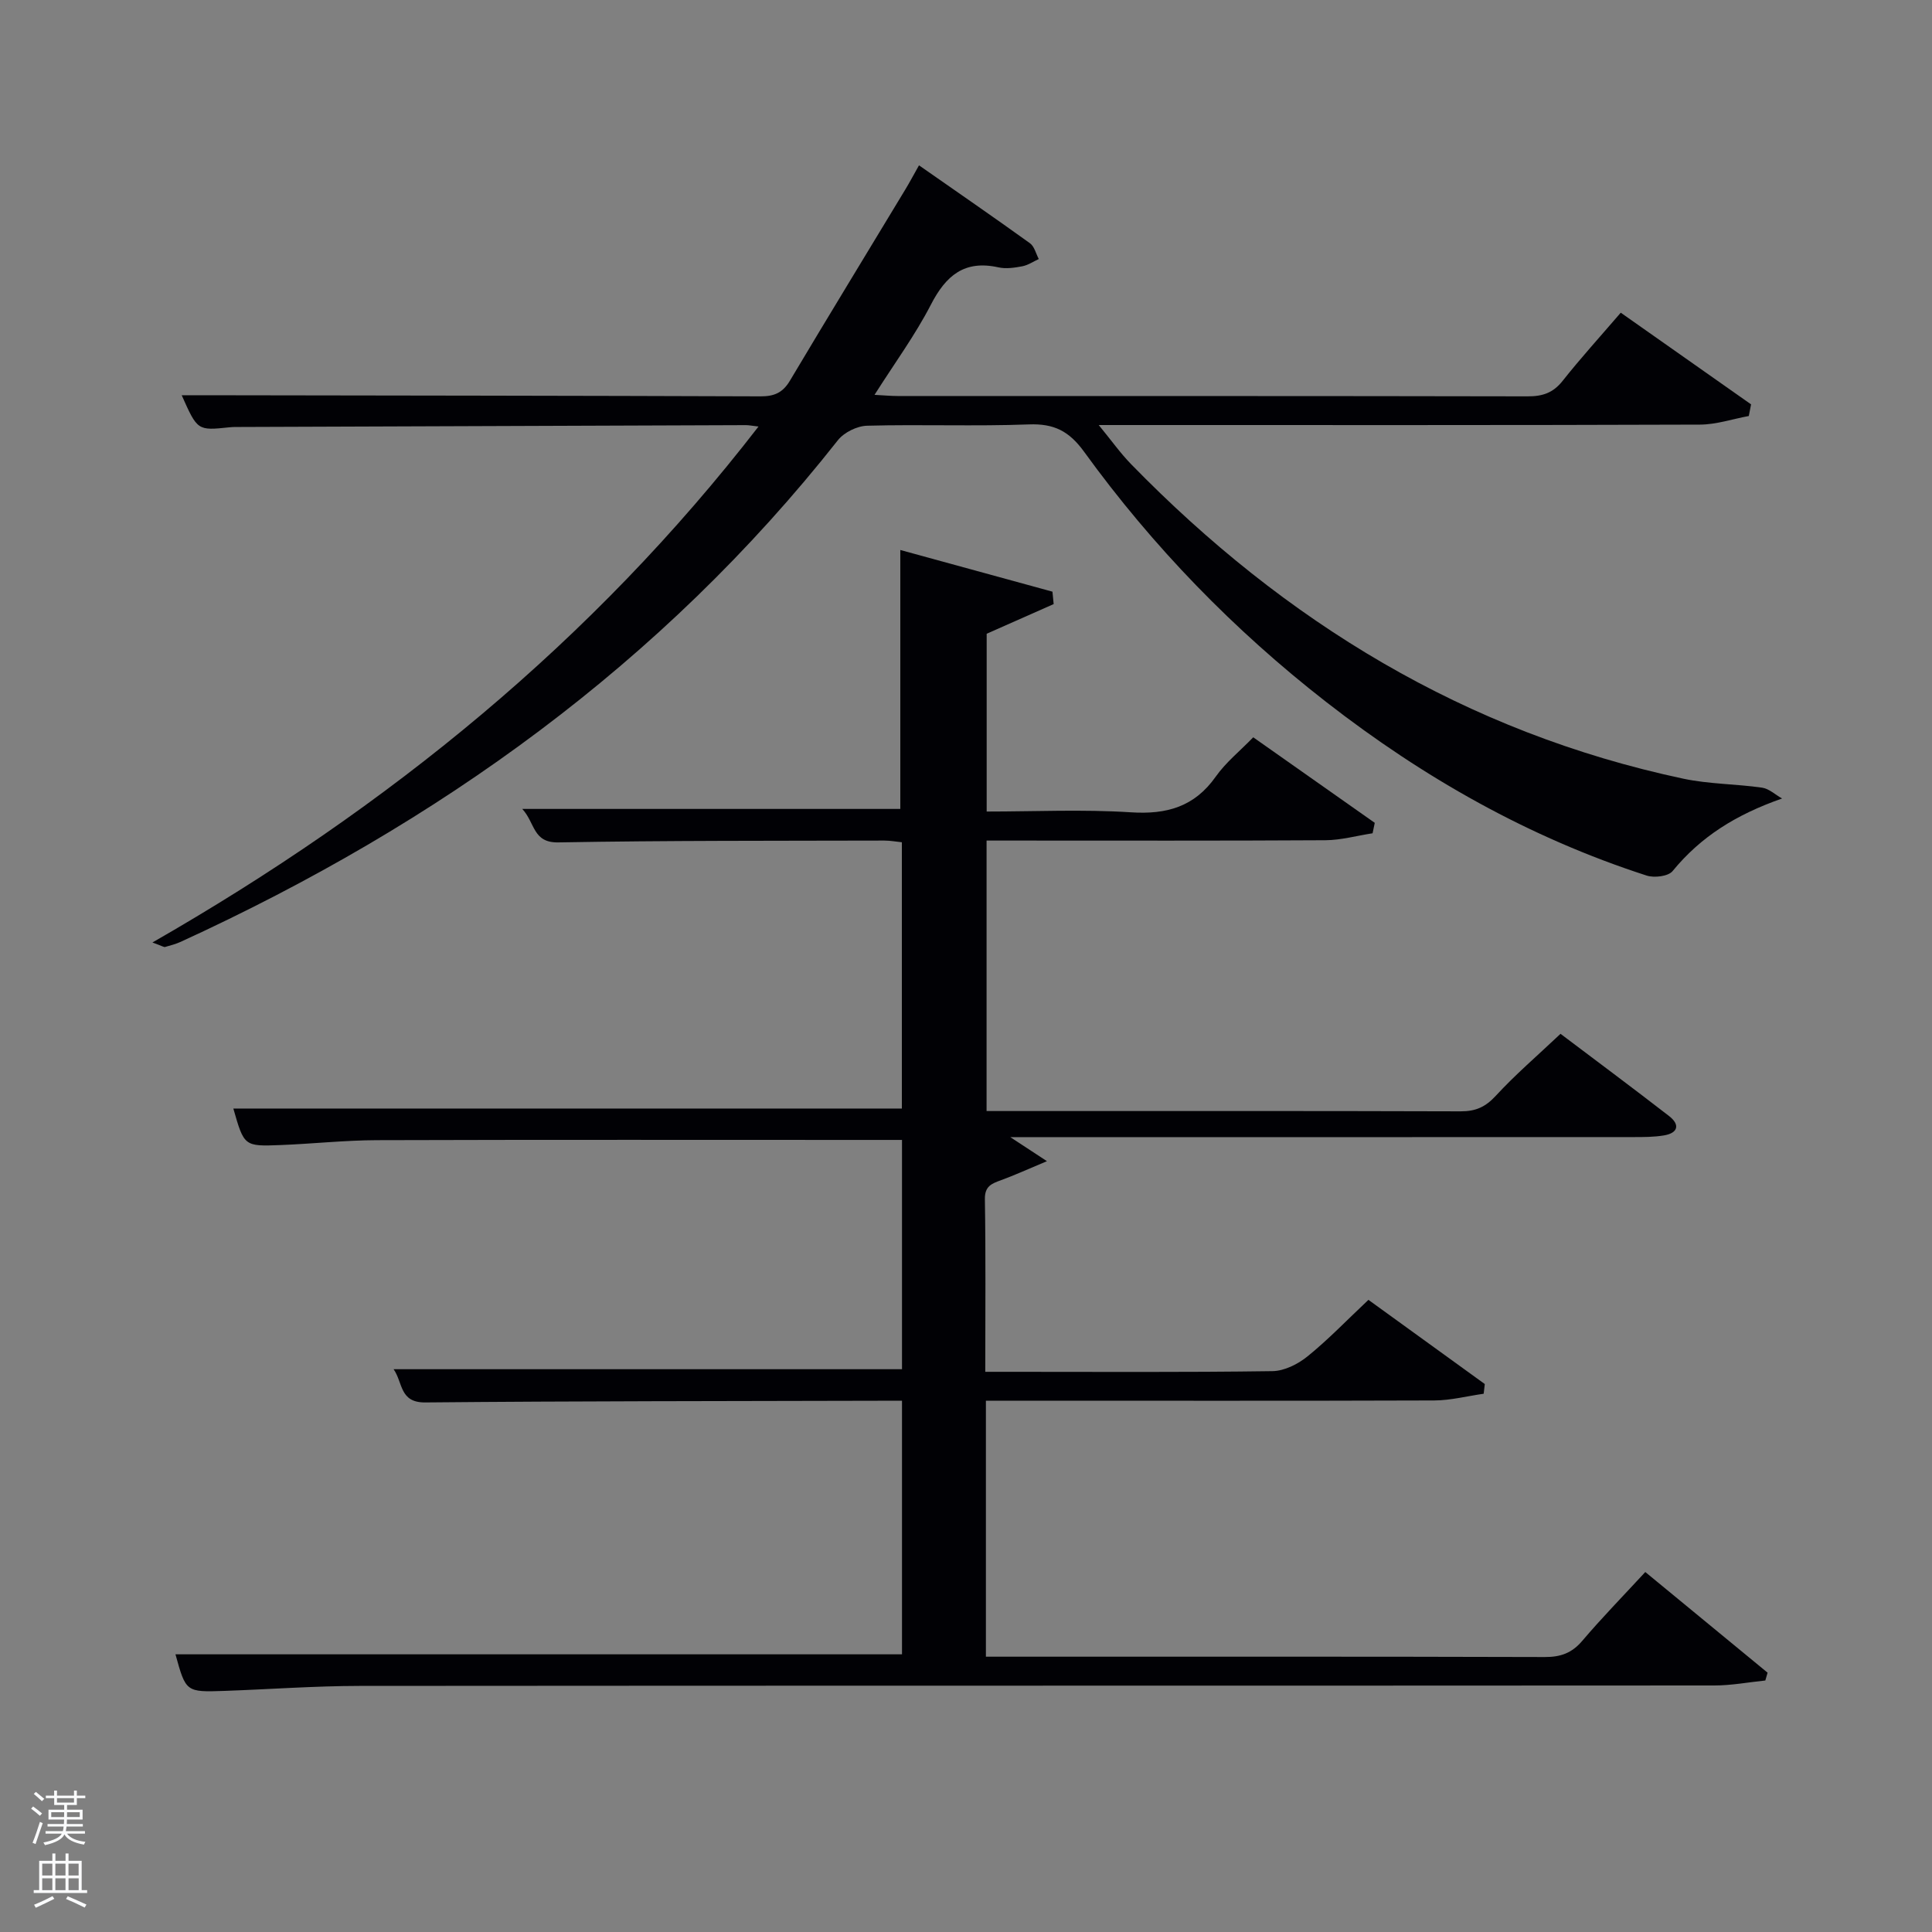 <svg enable-background="new 0 0 400 400" viewBox="0 0 400 400" xmlns="http://www.w3.org/2000/svg"><rect x="0" y="0" width="400" height="400" fill="#808080" stroke="none"/><path d="m6.44 374.46.42-.45c.65.47 1.27.95 1.85 1.44l-.45.49c-.65-.56-1.25-1.06-1.82-1.48m.93 7.33-.63-.26c.55-1.36 1.05-2.8 1.52-4.33.19.1.38.19.59.27-.46 1.29-.95 2.73-1.48 4.32m-.38-10.38.44-.42c.43.34 1.01.82 1.74 1.44l-.49.49c-.53-.51-1.09-1.01-1.69-1.51m2.5.35h1.72v-1.04h.59v1.04h3.52v-1.04h.59v1.04h1.75v.53h-1.75v1.42h-2.03v.97h3.22v2.03h-3.24c0 .35-.01.66-.03.93h3.32v.53h-3.37c-.03.27-.08.58-.15.94h3.96v.53h-3.71c.67.92 1.93 1.48 3.79 1.68-.13.24-.23.44-.29.59-2.13-.38-3.48-1.08-4.04-2.12-.43.97-1.77 1.72-4.03 2.23-.09-.19-.2-.37-.33-.55 2.1-.42 3.37-1.03 3.81-1.83h-3.36v-.53h3.58c.08-.29.13-.61.16-.94h-3.33v-.53h3.39c.02-.27.04-.58.04-.93h-3.23v-2.03h3.25v-.97h-2.07v-1.42h-1.73zm1.12 3.44v1h2.65c.01-.3.02-.44.02-.4v-.25-.35zm1.19-2h3.52v-.91h-3.52zm4.71 2h-2.63v.59c0 .15-.01.28-.01.4h2.64z" fill="#fafbfc"/><path d="m13.56 383.74h.63v1.52h2.72v6.07h1.13v.6h-11.06v-.6h1.13v-6.07h2.73v-1.52h.63v1.52h2.1v-1.52zm-2.69 8.83.38.56c-1.24.63-2.53 1.25-3.85 1.85-.1-.21-.21-.42-.34-.63 1.36-.55 2.63-1.15 3.81-1.78m-2.13-4.27h2.1v-2.45h-2.1zm0 3.04h2.1v-2.46h-2.1zm2.72-3.04h2.1v-2.45h-2.1zm0 3.04h2.1v-2.46h-2.1zm6.07 3.6c-1.41-.71-2.7-1.3-3.86-1.78l.35-.56c1.45.62 2.75 1.19 3.88 1.72zm-1.25-9.09h-2.1v2.45h2.1zm-2.09 5.49h2.1v-2.46h-2.1z" fill="#fafbfc"/><g fill="#010105"><path d="m204.12 290v53h5.24c36.83 0 73.66-.04 110.5.07 3.26.01 5.59-.83 7.73-3.35 4.08-4.8 8.5-9.32 13.05-14.25 8.61 7.09 16.96 13.96 25.32 20.84-.16.54-.31 1.08-.47 1.62-3.52.36-7.04 1.03-10.56 1.03-93.5.06-187 .01-280.49.09-9.31.01-18.62.7-27.93 1.03-8.02.28-8.03.24-10.18-7.57h150.42c0-17.23 0-34.49 0-52.5-1.55 0-3.14 0-4.72 0-31.33.08-62.66.06-93.99.35-5.35.05-4.6-4.11-6.55-6.88h105.26c0-15.52 0-31.12 0-47.47-1.71 0-3.46 0-5.21 0-34.5 0-69-.06-103.5.05-6.64.02-13.28.75-19.93 1.01-7.57.3-7.57.24-9.8-7.56 46.04.01 92.09.01 138.41.01 0-18.18 0-36.45 0-55.14-1.12-.11-2.38-.35-3.64-.35-22.5.06-45-.02-67.49.38-5.31.09-4.76-4-7.46-6.93h78.27c0-17.63 0-35.34 0-53.61 10.46 2.87 20.98 5.75 31.5 8.63.08.86.17 1.71.25 2.57-4.47 1.98-8.94 3.95-13.87 6.14v36.81c9.98 0 19.95-.48 29.84.16 7.43.48 13.17-1.13 17.59-7.39 2.08-2.95 5.01-5.3 7.76-8.14 8.54 6.01 16.85 11.86 25.16 17.71-.15.72-.3 1.44-.45 2.16-3.26.5-6.51 1.42-9.77 1.44-21.5.13-43 .07-64.5.07-1.79 0-3.59 0-5.65 0v56h4.66c31.17 0 62.33-.04 93.5.06 3.11.01 5.14-.91 7.27-3.22 4.04-4.39 8.61-8.3 13.4-12.83 7.19 5.43 14.89 11.15 22.48 17.03 2.28 1.77 1.88 3.5-1.04 4-2.12.36-4.31.35-6.47.35-40.83.02-81.66.01-122.5.01-1.75 0-3.49 0-6.39 0 2.78 1.83 4.47 2.93 7.59 4.98-4.01 1.68-6.71 2.91-9.49 3.93-1.93.71-3.41 1.21-3.36 3.95.19 11.65.08 23.31.08 35.73h4.95c18.17 0 36.33.12 54.5-.14 2.46-.03 5.29-1.45 7.27-3.06 4.26-3.44 8.07-7.43 12.61-11.7 7.65 5.54 15.87 11.49 24.09 17.43-.08.67-.15 1.34-.23 2.01-3.4.48-6.8 1.37-10.2 1.39-28.98.1-57.98.05-86.98.05-1.8 0-3.6 0-5.88 0z"/><path d="m368.96 165.32c-9.6 3.36-16.85 7.93-22.67 15.03-.89 1.09-3.78 1.44-5.36.93-24.31-7.85-46.19-20.25-66.3-35.9-19.17-14.92-35.95-32.2-50.18-51.85-3.11-4.29-6.24-5.86-11.44-5.66-11.15.42-22.33-.03-33.48.27-2.08.05-4.78 1.38-6.06 3.01-36.47 46.25-82.85 79.45-136 103.82-1.05.48-2.18.78-3.29 1.09-.25.07-.58-.19-2.62-.93 48.9-28.03 91.1-62.35 125.48-106.82-1.39-.16-1.99-.29-2.59-.29-34.82.12-69.64.25-104.46.38-.83 0-1.67-.02-2.5.07-6.6.69-6.6.7-9.87-6.64h4.38c38.49.06 76.97.09 115.46.23 2.8.01 4.58-.73 6.06-3.2 7.91-13.28 15.97-26.47 23.96-39.7.85-1.4 1.61-2.85 2.79-4.93 7.86 5.49 15.47 10.73 22.97 16.13.92.66 1.24 2.16 1.83 3.27-1.13.52-2.22 1.27-3.41 1.5-1.62.31-3.4.57-4.96.22-7.04-1.56-10.87 1.71-13.97 7.73-3.25 6.3-7.49 12.08-11.67 18.67 1.96.1 3.37.24 4.77.24 43.49.01 86.97-.02 130.46.07 3.09.01 5.27-.72 7.24-3.21 3.71-4.69 7.74-9.12 12.03-14.11 9.04 6.36 18.01 12.67 26.98 18.98-.16.8-.31 1.61-.47 2.41-3.37.62-6.74 1.77-10.11 1.78-39.32.14-78.64.09-117.96.09-1.8 0-3.61 0-6.52 0 2.6 3.16 4.46 5.8 6.69 8.09 31.86 32.68 69.35 55.56 114.35 65.13 5.33 1.13 10.9 1.08 16.31 1.86 1.44.21 2.75 1.47 4.13 2.24z"/></g></svg>